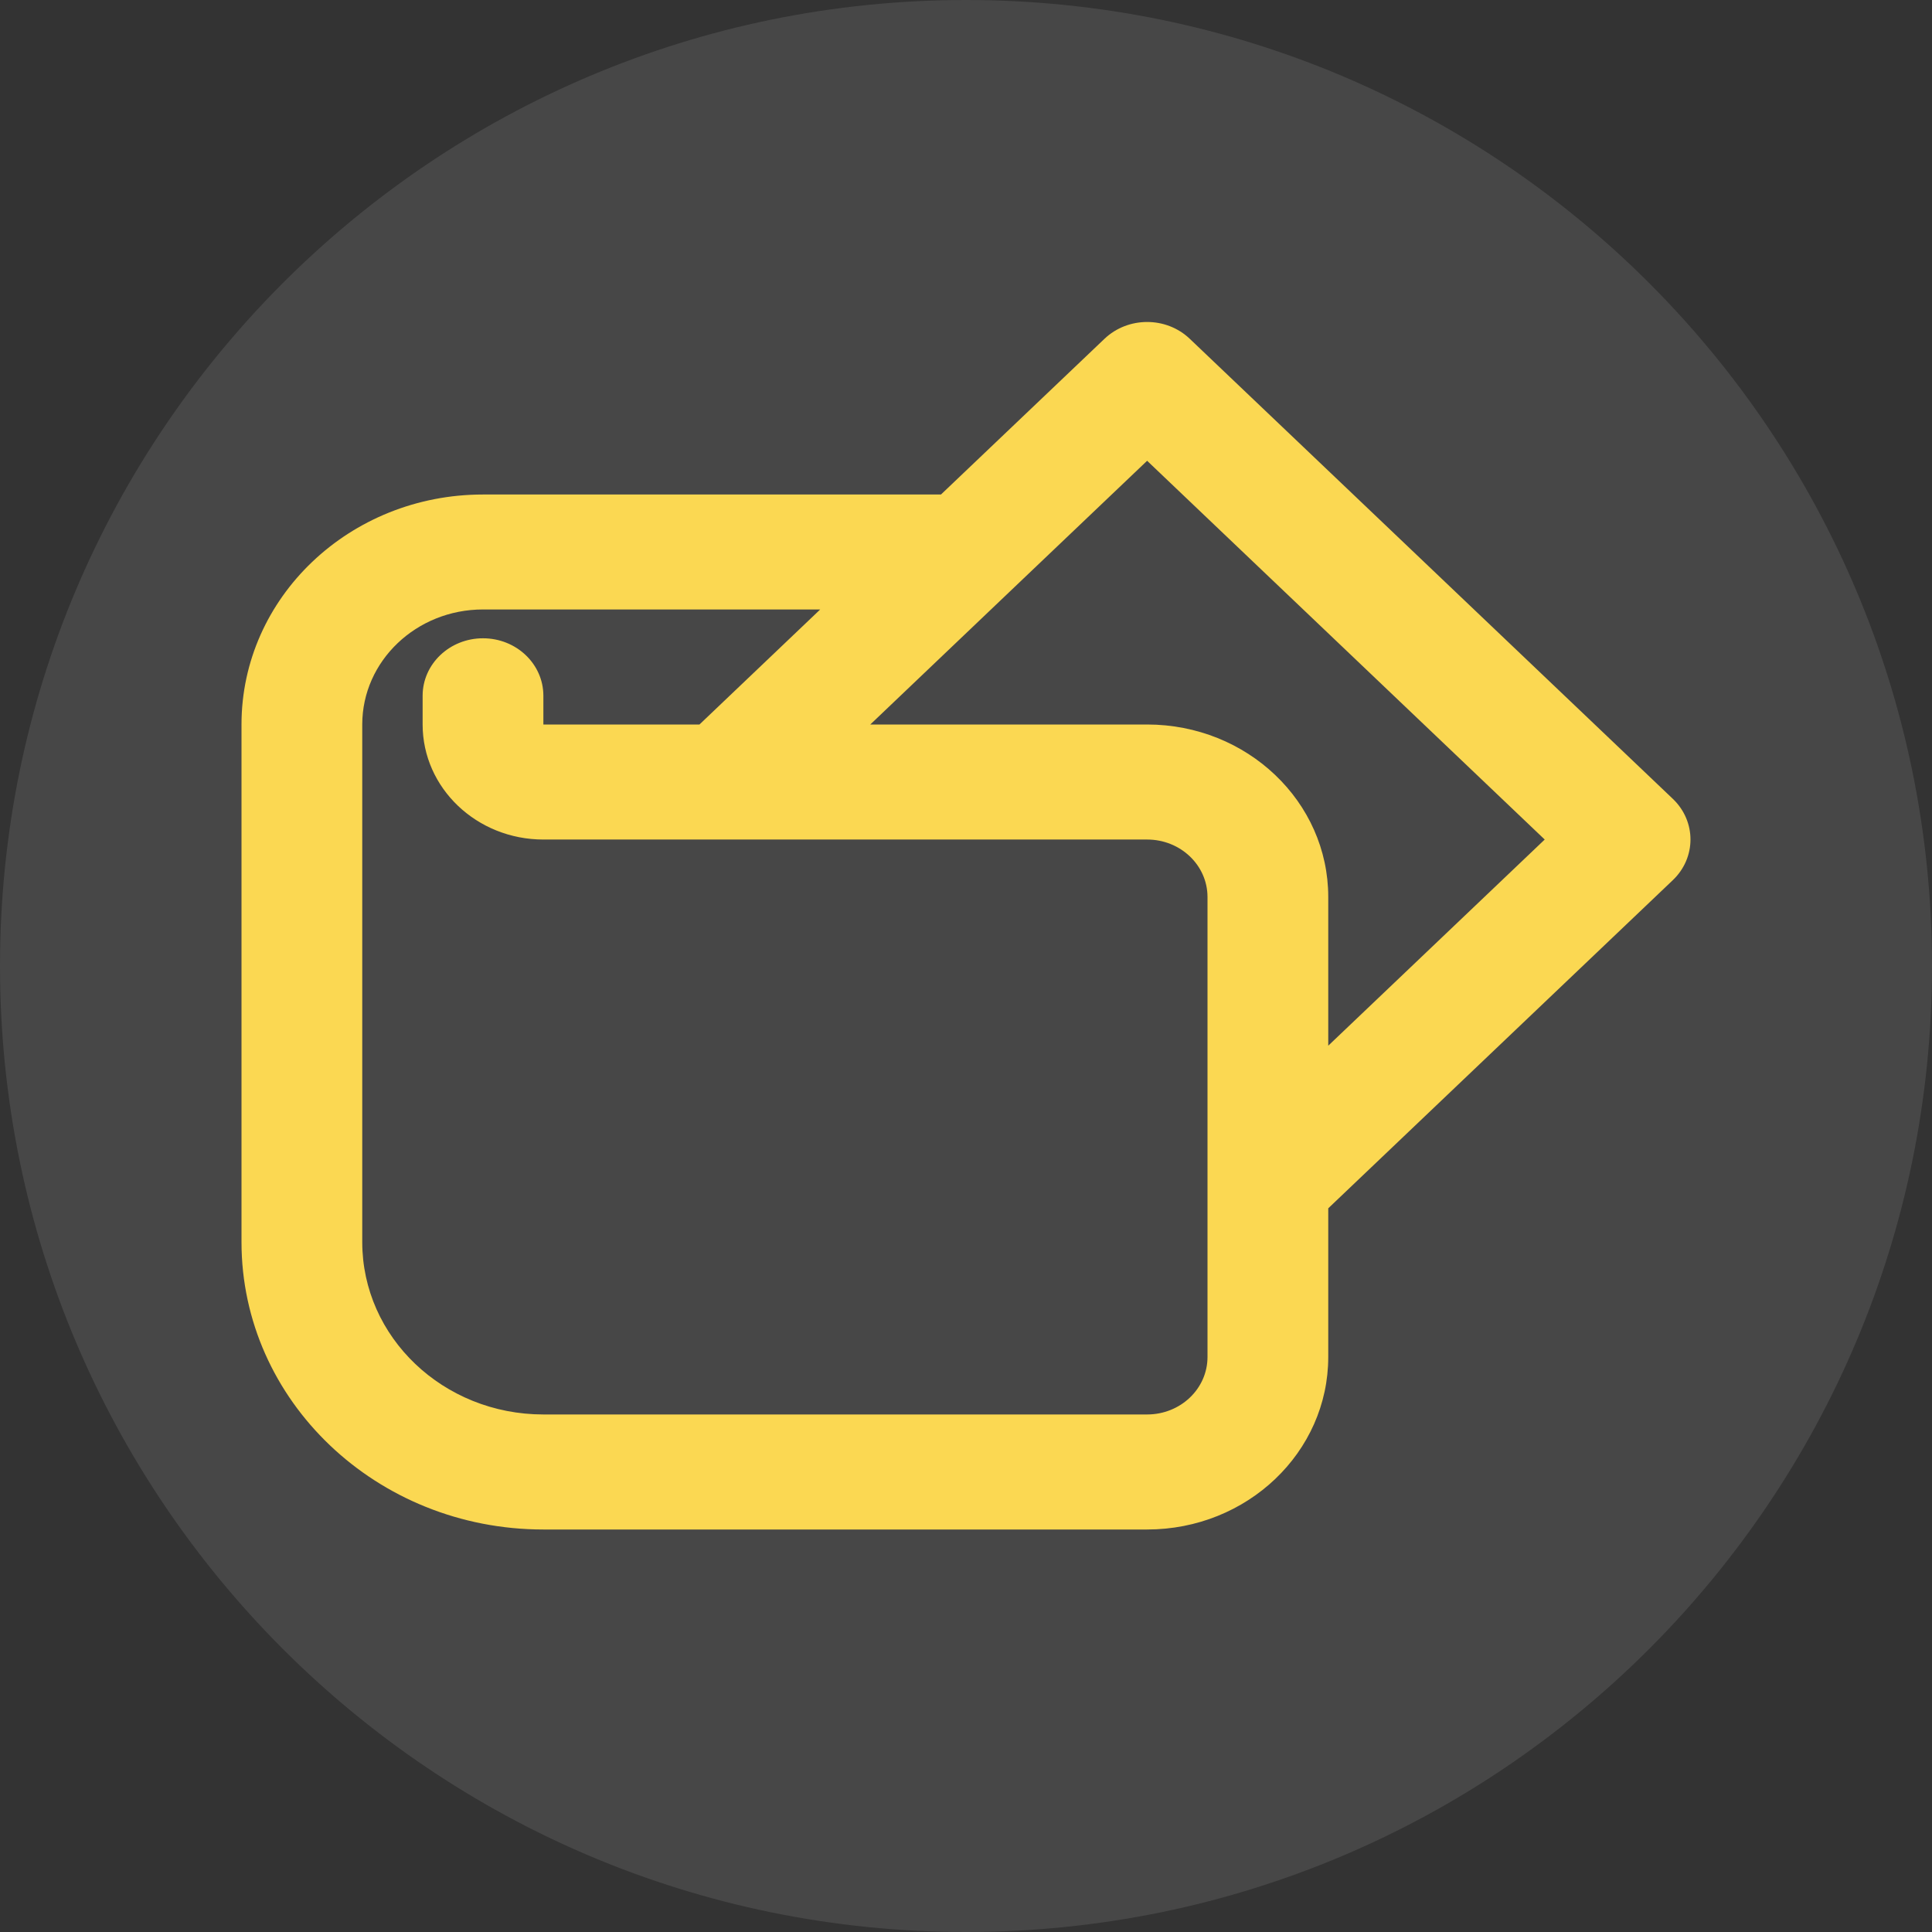 <svg width="24" height="24" viewBox="0 0 24 24" fill="none" xmlns="http://www.w3.org/2000/svg">
<rect x="0" y="0" width="24" height="24" fill="#333333" stroke="none"/>
<path opacity="0.1" fill-rule="evenodd" clip-rule="evenodd" d="M0 12C0 5.373 5.373 0 12 0C18.627 0 24 5.373 24 12C24 18.627 18.627 24 12 24C5.373 24 0 18.627 0 12Z" fill="white"/>
<path fill-rule="evenodd" clip-rule="evenodd" d="M13.72 4.209C14.013 3.93 14.488 3.93 14.78 4.209L20.78 9.923C21.073 10.202 21.073 10.655 20.78 10.934L16.5 15.01V16.857C16.5 18.041 15.493 19 14.25 19H6.75C4.679 19 3 17.401 3 15.429V9C3 7.422 4.343 6.143 6 6.143H11.689L13.72 4.209ZM10.189 7.571H6C5.172 7.571 4.5 8.211 4.5 9V15.429C4.5 16.612 5.507 17.571 6.75 17.571H14.25C14.664 17.571 15 17.252 15 16.857V14.715V14.714V11.143C15 10.748 14.664 10.429 14.25 10.429H9.001H8.999H6.75C5.922 10.429 5.25 9.789 5.25 9V8.643C5.25 8.248 5.586 7.929 6 7.929C6.414 7.929 6.75 8.248 6.75 8.643V9H8.689L10.189 7.571ZM10.811 9H14.25C15.493 9 16.5 9.959 16.5 11.143V12.99L19.189 10.429L14.25 5.724L12.53 7.362L10.811 9Z" fill="#FBD852"/>
</svg>
